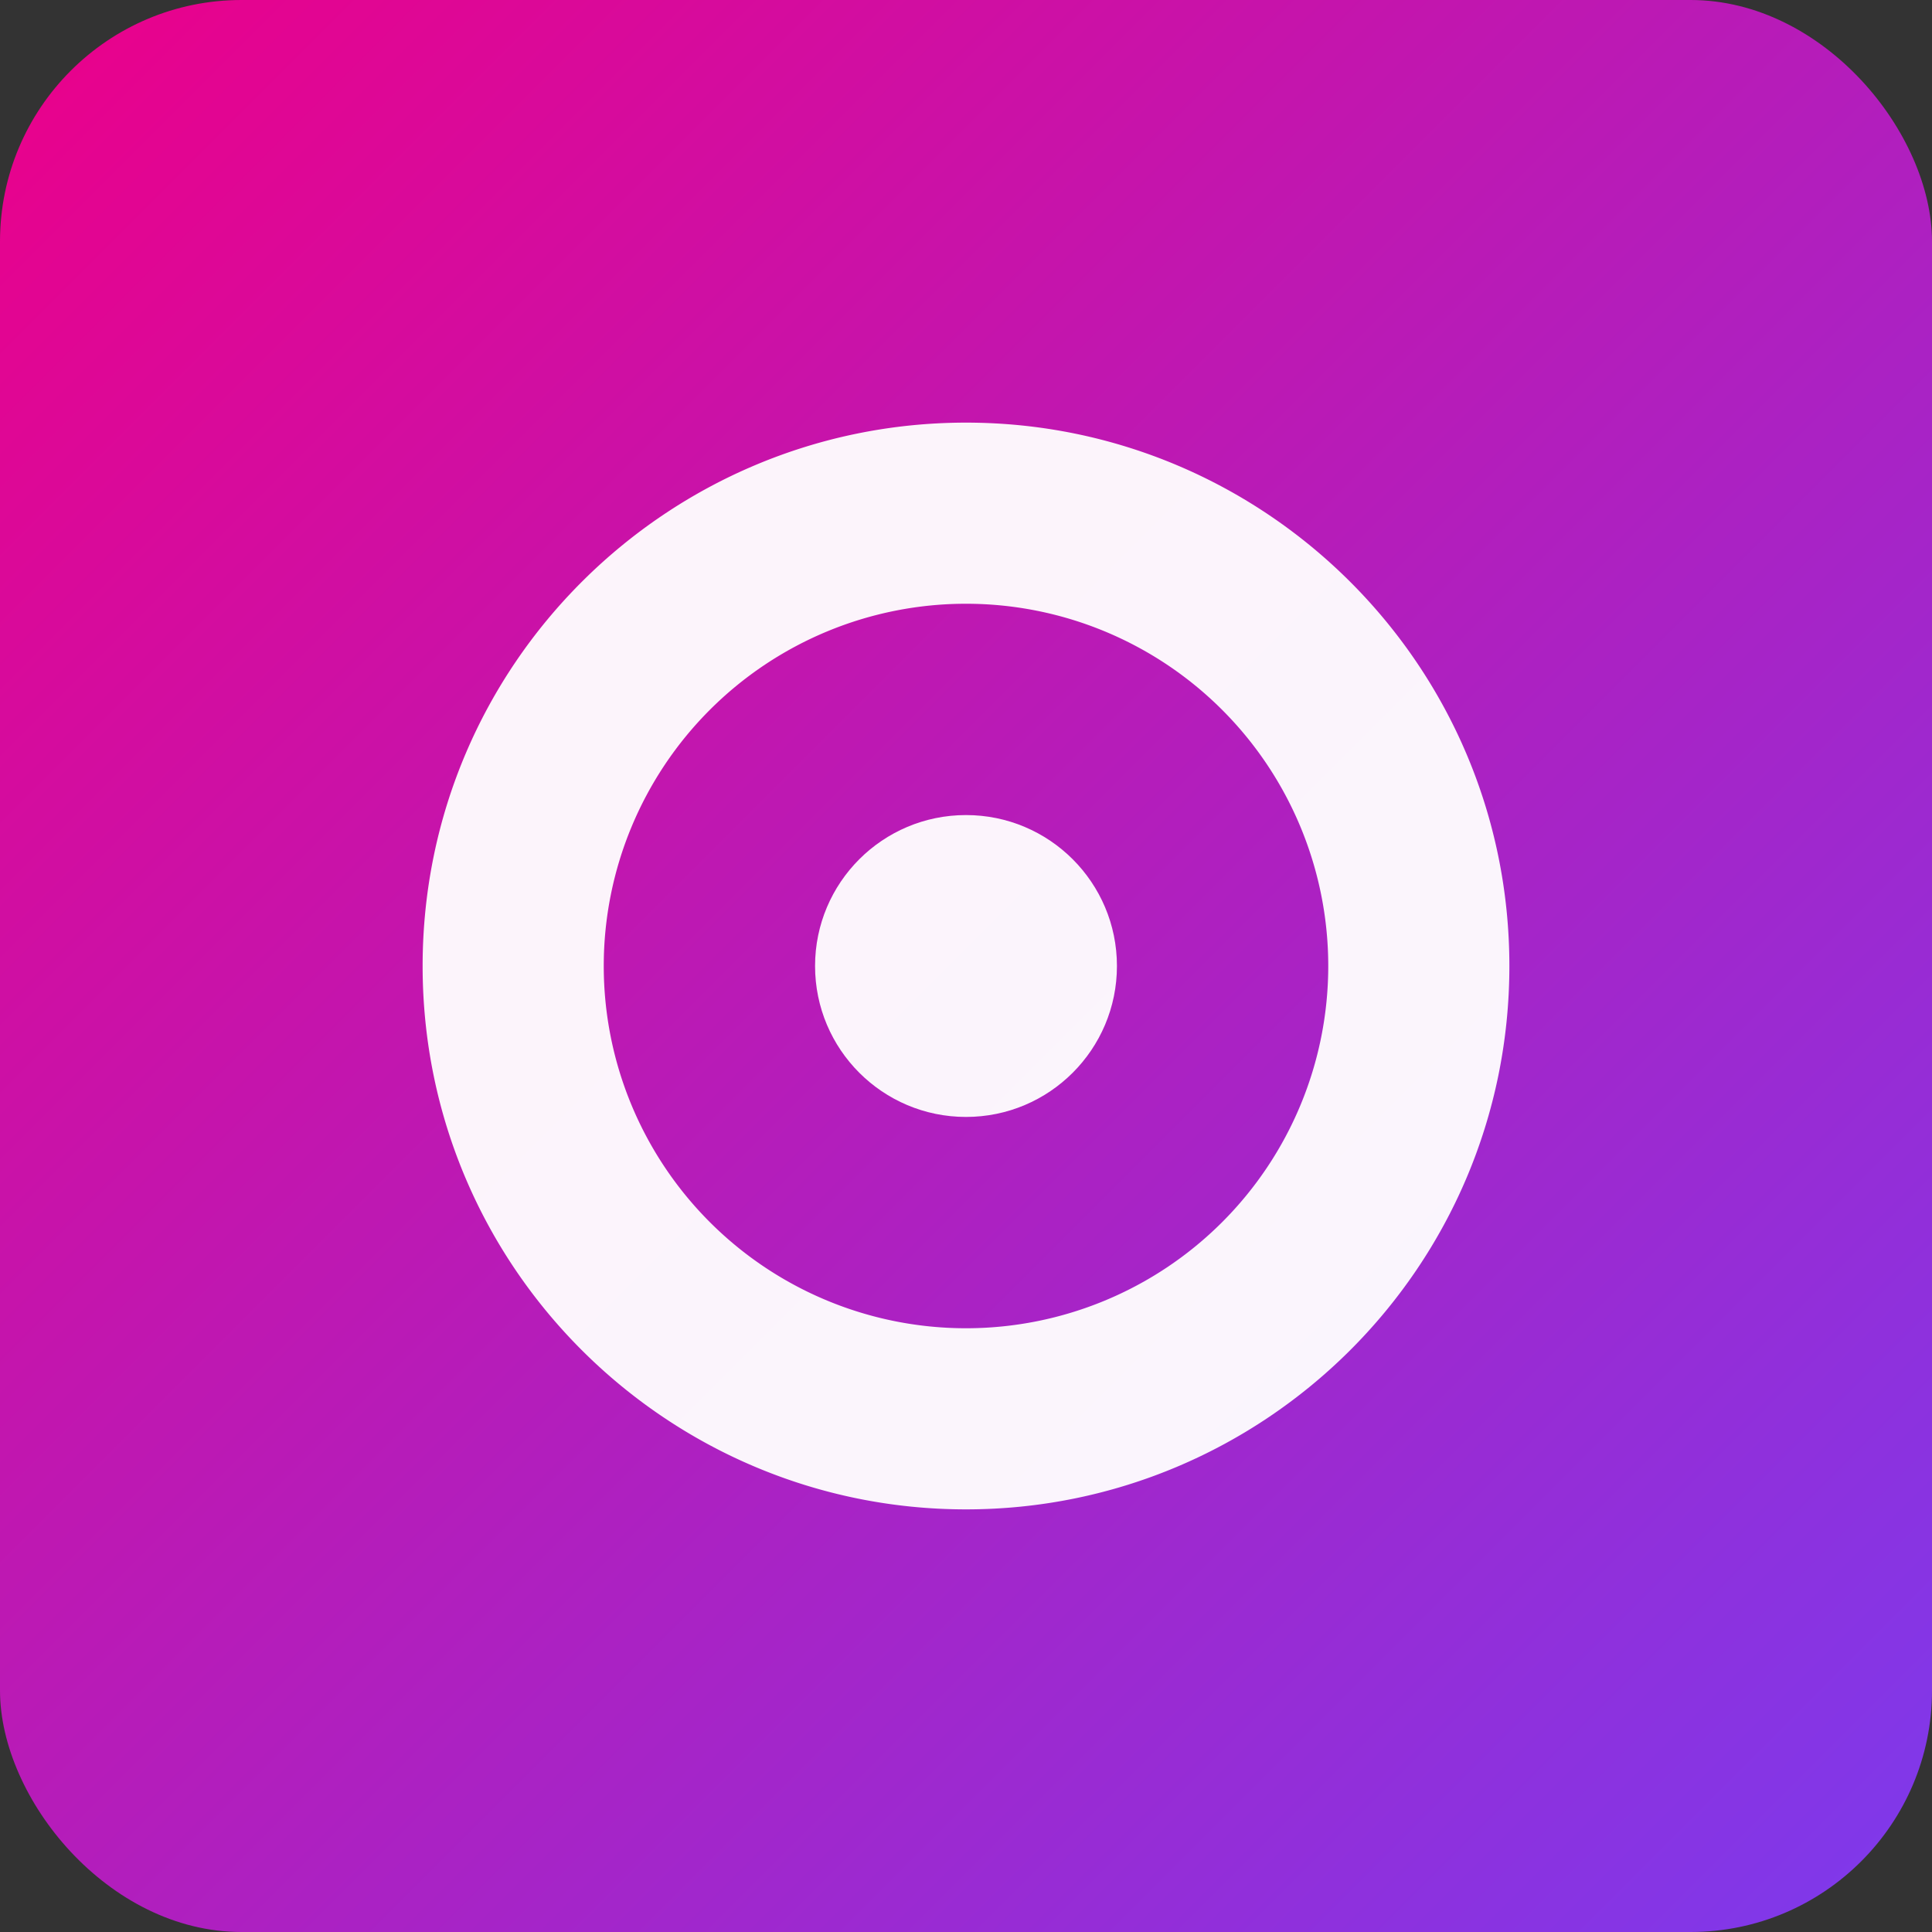 <svg xmlns="http://www.w3.org/2000/svg" width="512" height="512" viewBox="0 0 512 512">
  <rect x="0" y="0" width="512" height="512" fill="#333333" stroke="none"/>
  <defs>
    <linearGradient id="g" x1="0" y1="0" x2="1" y2="1">
      <stop offset="0%" stop-color="#ec0089"/>
      <stop offset="100%" stop-color="#7c3aed"/>
    </linearGradient>
  </defs>
  <rect width="512" height="512" rx="64" fill="url(#g)"/>
  <g fill="#ffffff" opacity="0.95">
    <path d="M256 112c-79 0-144 64-144 144s65 144 144 144 144-64 144-144S335 112 256 112zm0 48a96 96 0 110 192 96 96 0 010-192z"/>
    <circle cx="256" cy="256" r="40"/>
  </g>
  <title>Bootcamp Helper</title>
</svg>

